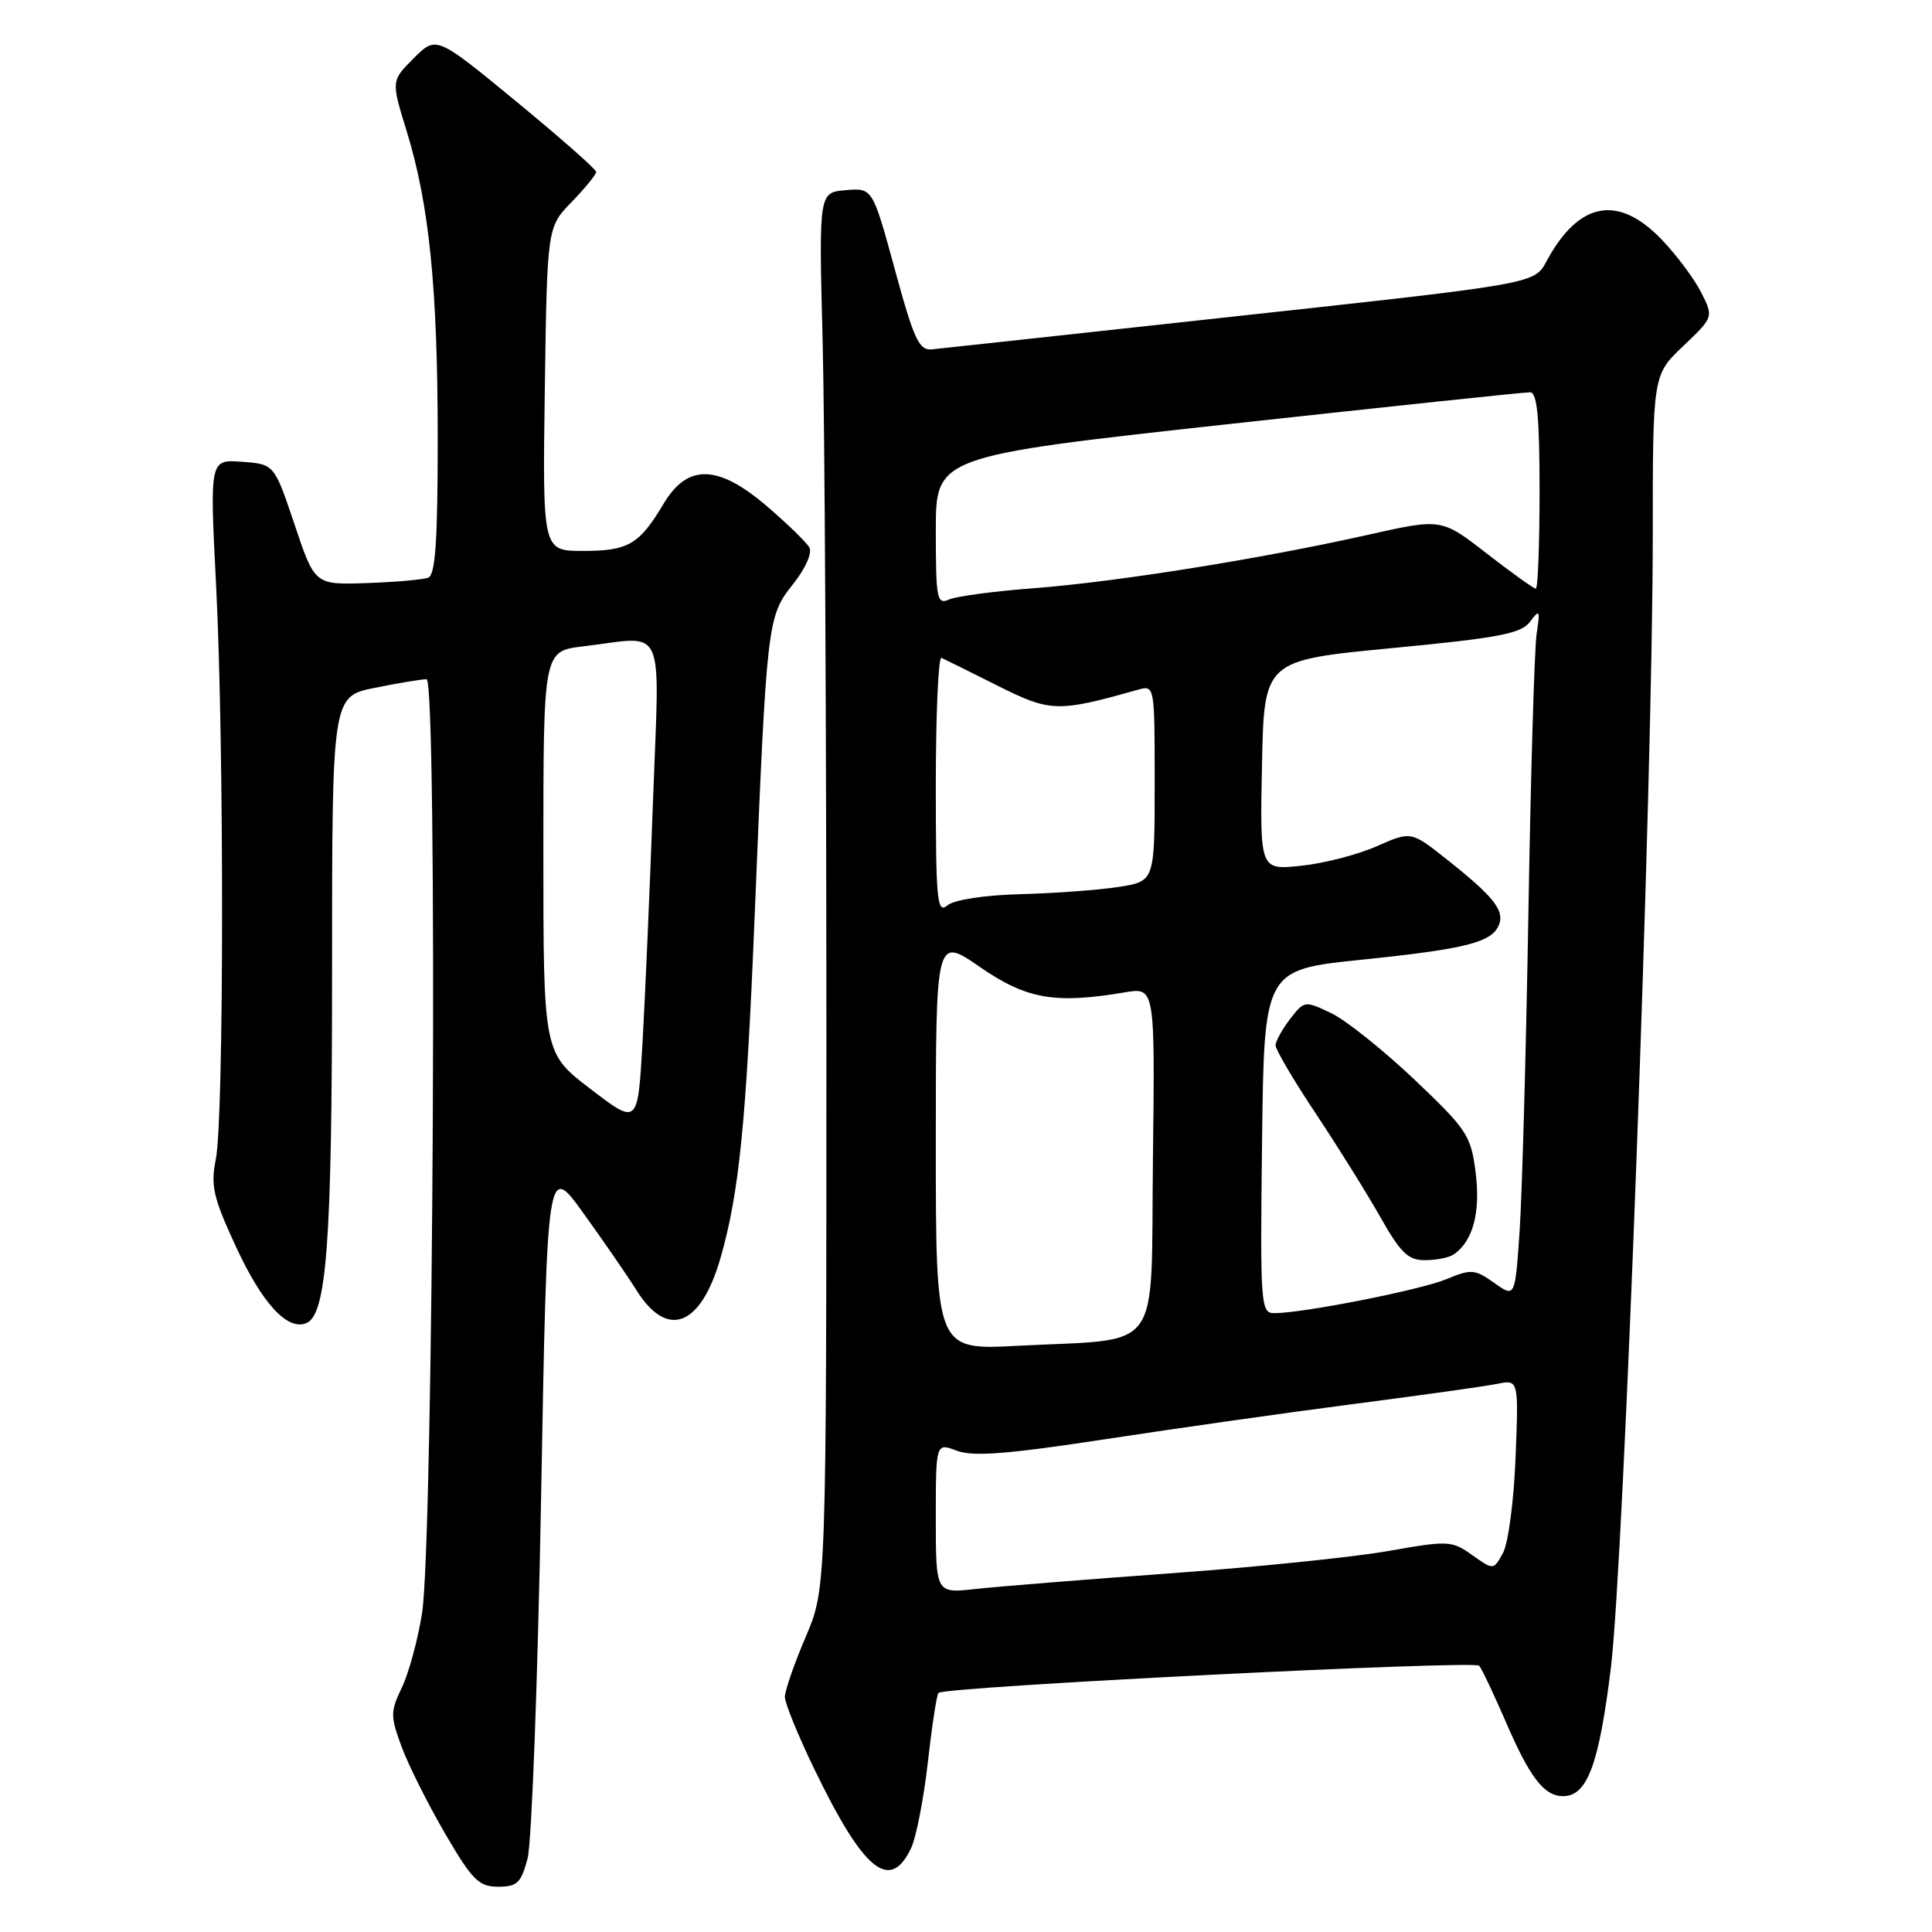 <?xml version="1.0" encoding="UTF-8" standalone="no"?>
<!DOCTYPE svg PUBLIC "-//W3C//DTD SVG 1.1//EN" "http://www.w3.org/Graphics/SVG/1.1/DTD/svg11.dtd" >
<svg xmlns="http://www.w3.org/2000/svg" xmlns:xlink="http://www.w3.org/1999/xlink" version="1.1" viewBox="0 0 256 256">
 <g >
 <path fill="currentColor"
d=" M 69.91 246.25 C 70.45 244.19 71.26 222.60 71.70 198.29 C 72.50 154.07 72.50 154.07 77.33 160.79 C 79.99 164.48 83.15 169.07 84.36 171.00 C 88.44 177.48 92.86 175.76 95.47 166.69 C 97.94 158.10 98.88 148.77 99.99 121.50 C 101.60 82.28 101.66 81.70 105.07 77.42 C 106.76 75.28 107.66 73.25 107.23 72.52 C 106.83 71.83 104.34 69.41 101.69 67.14 C 95.16 61.52 91.11 61.41 87.93 66.75 C 84.71 72.15 83.26 73.00 77.25 73.00 C 71.89 73.00 71.89 73.00 72.19 51.55 C 72.50 30.11 72.50 30.11 75.75 26.76 C 77.54 24.91 79.00 23.12 79.00 22.78 C 79.00 22.44 74.23 18.24 68.40 13.44 C 57.81 4.73 57.81 4.73 54.82 7.72 C 51.83 10.71 51.83 10.71 53.88 17.36 C 56.88 27.07 58.00 38.17 58.00 58.26 C 58.00 71.62 57.69 76.18 56.75 76.54 C 56.05 76.81 52.39 77.13 48.60 77.26 C 41.71 77.50 41.71 77.50 39.03 69.50 C 36.34 61.50 36.34 61.50 32.06 61.19 C 27.78 60.87 27.78 60.87 28.64 77.69 C 29.71 98.69 29.68 148.12 28.60 153.58 C 27.89 157.11 28.25 158.68 31.26 165.18 C 34.72 172.67 38.04 176.31 40.55 175.34 C 43.29 174.29 44.00 164.71 44.00 128.59 C 44.00 92.28 44.00 92.28 49.67 91.14 C 52.78 90.51 55.87 90.00 56.52 90.00 C 58.00 90.00 57.45 204.10 55.92 213.79 C 55.37 217.25 54.18 221.66 53.26 223.58 C 51.71 226.83 51.71 227.38 53.24 231.52 C 54.15 233.96 56.74 239.12 58.99 242.98 C 62.58 249.13 63.45 250.00 66.01 250.00 C 68.53 250.00 69.05 249.50 69.91 246.25 Z  M 120.71 244.92 C 121.39 243.51 122.39 238.39 122.94 233.54 C 123.49 228.69 124.12 224.54 124.35 224.32 C 125.17 223.49 195.36 219.97 196.00 220.72 C 196.36 221.15 197.91 224.43 199.46 228.00 C 202.71 235.55 204.59 238.00 207.13 238.00 C 210.32 238.00 211.88 233.80 213.45 220.99 C 215.17 206.86 218.99 103.73 219.00 71.10 C 219.00 49.69 219.00 49.69 223.03 45.86 C 227.06 42.02 227.06 42.02 225.42 38.76 C 224.52 36.97 222.16 33.81 220.19 31.75 C 214.40 25.71 209.18 26.70 204.91 34.64 C 203.32 37.60 203.32 37.60 164.41 41.84 C 143.01 44.18 124.60 46.18 123.51 46.29 C 121.78 46.47 121.12 45.05 118.57 35.70 C 115.62 24.90 115.62 24.90 112.06 25.20 C 108.50 25.50 108.50 25.50 109.00 45.00 C 109.28 55.73 109.50 97.35 109.50 137.50 C 109.50 210.50 109.50 210.50 106.75 216.92 C 105.24 220.45 104.00 224.02 104.00 224.85 C 104.00 225.68 105.76 229.99 107.91 234.43 C 114.44 247.92 117.91 250.76 120.71 244.92 Z  M 78.25 144.30 C 72.00 139.52 72.00 139.52 72.00 112.90 C 72.00 86.28 72.00 86.28 77.25 85.65 C 88.41 84.31 87.40 82.08 86.52 106.25 C 86.10 117.94 85.47 132.35 85.13 138.29 C 84.50 149.08 84.50 149.08 78.25 144.30 Z  M 124.00 201.16 C 124.00 191.17 124.00 191.17 126.79 192.23 C 128.94 193.04 133.51 192.68 146.54 190.69 C 155.87 189.26 170.70 187.16 179.50 186.02 C 188.30 184.88 196.79 183.69 198.37 183.37 C 201.23 182.79 201.23 182.79 200.82 193.14 C 200.60 198.84 199.85 204.53 199.15 205.78 C 197.90 208.06 197.90 208.06 195.08 206.06 C 192.37 204.13 191.93 204.11 183.88 205.53 C 179.27 206.34 166.28 207.67 155.00 208.48 C 143.72 209.30 132.14 210.23 129.25 210.55 C 124.00 211.14 124.00 211.14 124.00 201.16 Z  M 124.00 151.49 C 124.00 124.10 124.00 124.10 129.84 128.13 C 136.03 132.40 139.78 133.06 149.05 131.49 C 153.04 130.82 153.04 130.82 152.77 153.61 C 152.46 179.88 154.34 177.30 134.75 178.33 C 124.00 178.89 124.00 178.89 124.00 151.49 Z  M 167.23 151.25 C 167.50 128.50 167.50 128.50 180.40 127.17 C 194.36 125.73 197.73 124.86 198.64 122.50 C 199.36 120.62 197.86 118.75 191.74 113.90 C 186.98 110.12 186.98 110.12 182.41 112.14 C 179.90 113.25 175.40 114.41 172.40 114.72 C 166.94 115.29 166.94 115.29 167.22 101.39 C 167.50 87.50 167.50 87.50 184.42 85.88 C 198.64 84.52 201.56 83.96 202.74 82.38 C 204.02 80.67 204.10 80.82 203.61 84.00 C 203.32 85.92 202.83 102.57 202.52 121.00 C 202.21 139.43 201.68 158.43 201.35 163.23 C 200.75 171.96 200.75 171.96 197.98 169.98 C 195.42 168.17 194.94 168.13 191.68 169.49 C 188.26 170.92 172.67 174.00 168.85 174.00 C 167.05 174.00 166.97 172.98 167.23 151.25 Z  M 192.60 166.23 C 195.15 164.53 196.19 160.70 195.54 155.45 C 194.91 150.44 194.44 149.72 187.40 143.03 C 183.28 139.13 178.33 135.17 176.38 134.24 C 172.89 132.58 172.82 132.59 170.94 135.03 C 169.90 136.39 169.03 137.95 169.02 138.51 C 169.01 139.06 171.39 143.11 174.32 147.51 C 177.24 151.90 181.10 158.09 182.89 161.25 C 185.59 166.02 186.60 167.00 188.82 166.98 C 190.30 166.98 192.00 166.64 192.60 166.23 Z  M 124.00 104.04 C 124.00 94.58 124.34 86.98 124.75 87.17 C 125.16 87.35 128.50 89.01 132.17 90.85 C 139.19 94.37 140.13 94.40 150.75 91.40 C 153.00 90.77 153.00 90.77 153.00 103.77 C 153.00 116.77 153.00 116.77 148.25 117.52 C 145.64 117.93 139.80 118.36 135.28 118.48 C 130.41 118.61 126.44 119.22 125.53 119.97 C 124.17 121.11 124.00 119.39 124.00 104.04 Z  M 124.00 70.34 C 124.00 60.46 124.00 60.46 162.75 56.20 C 184.06 53.87 202.06 51.96 202.75 51.98 C 203.68 51.99 204.00 55.28 204.00 65.00 C 204.00 72.15 203.78 78.00 203.50 78.00 C 203.23 78.00 200.30 75.90 197.00 73.34 C 191.00 68.68 191.00 68.68 181.25 70.87 C 167.06 74.05 147.90 77.11 137.00 77.94 C 131.78 78.33 126.71 79.01 125.75 79.44 C 124.15 80.15 124.00 79.37 124.00 70.34 Z "/>
</g>
</svg>